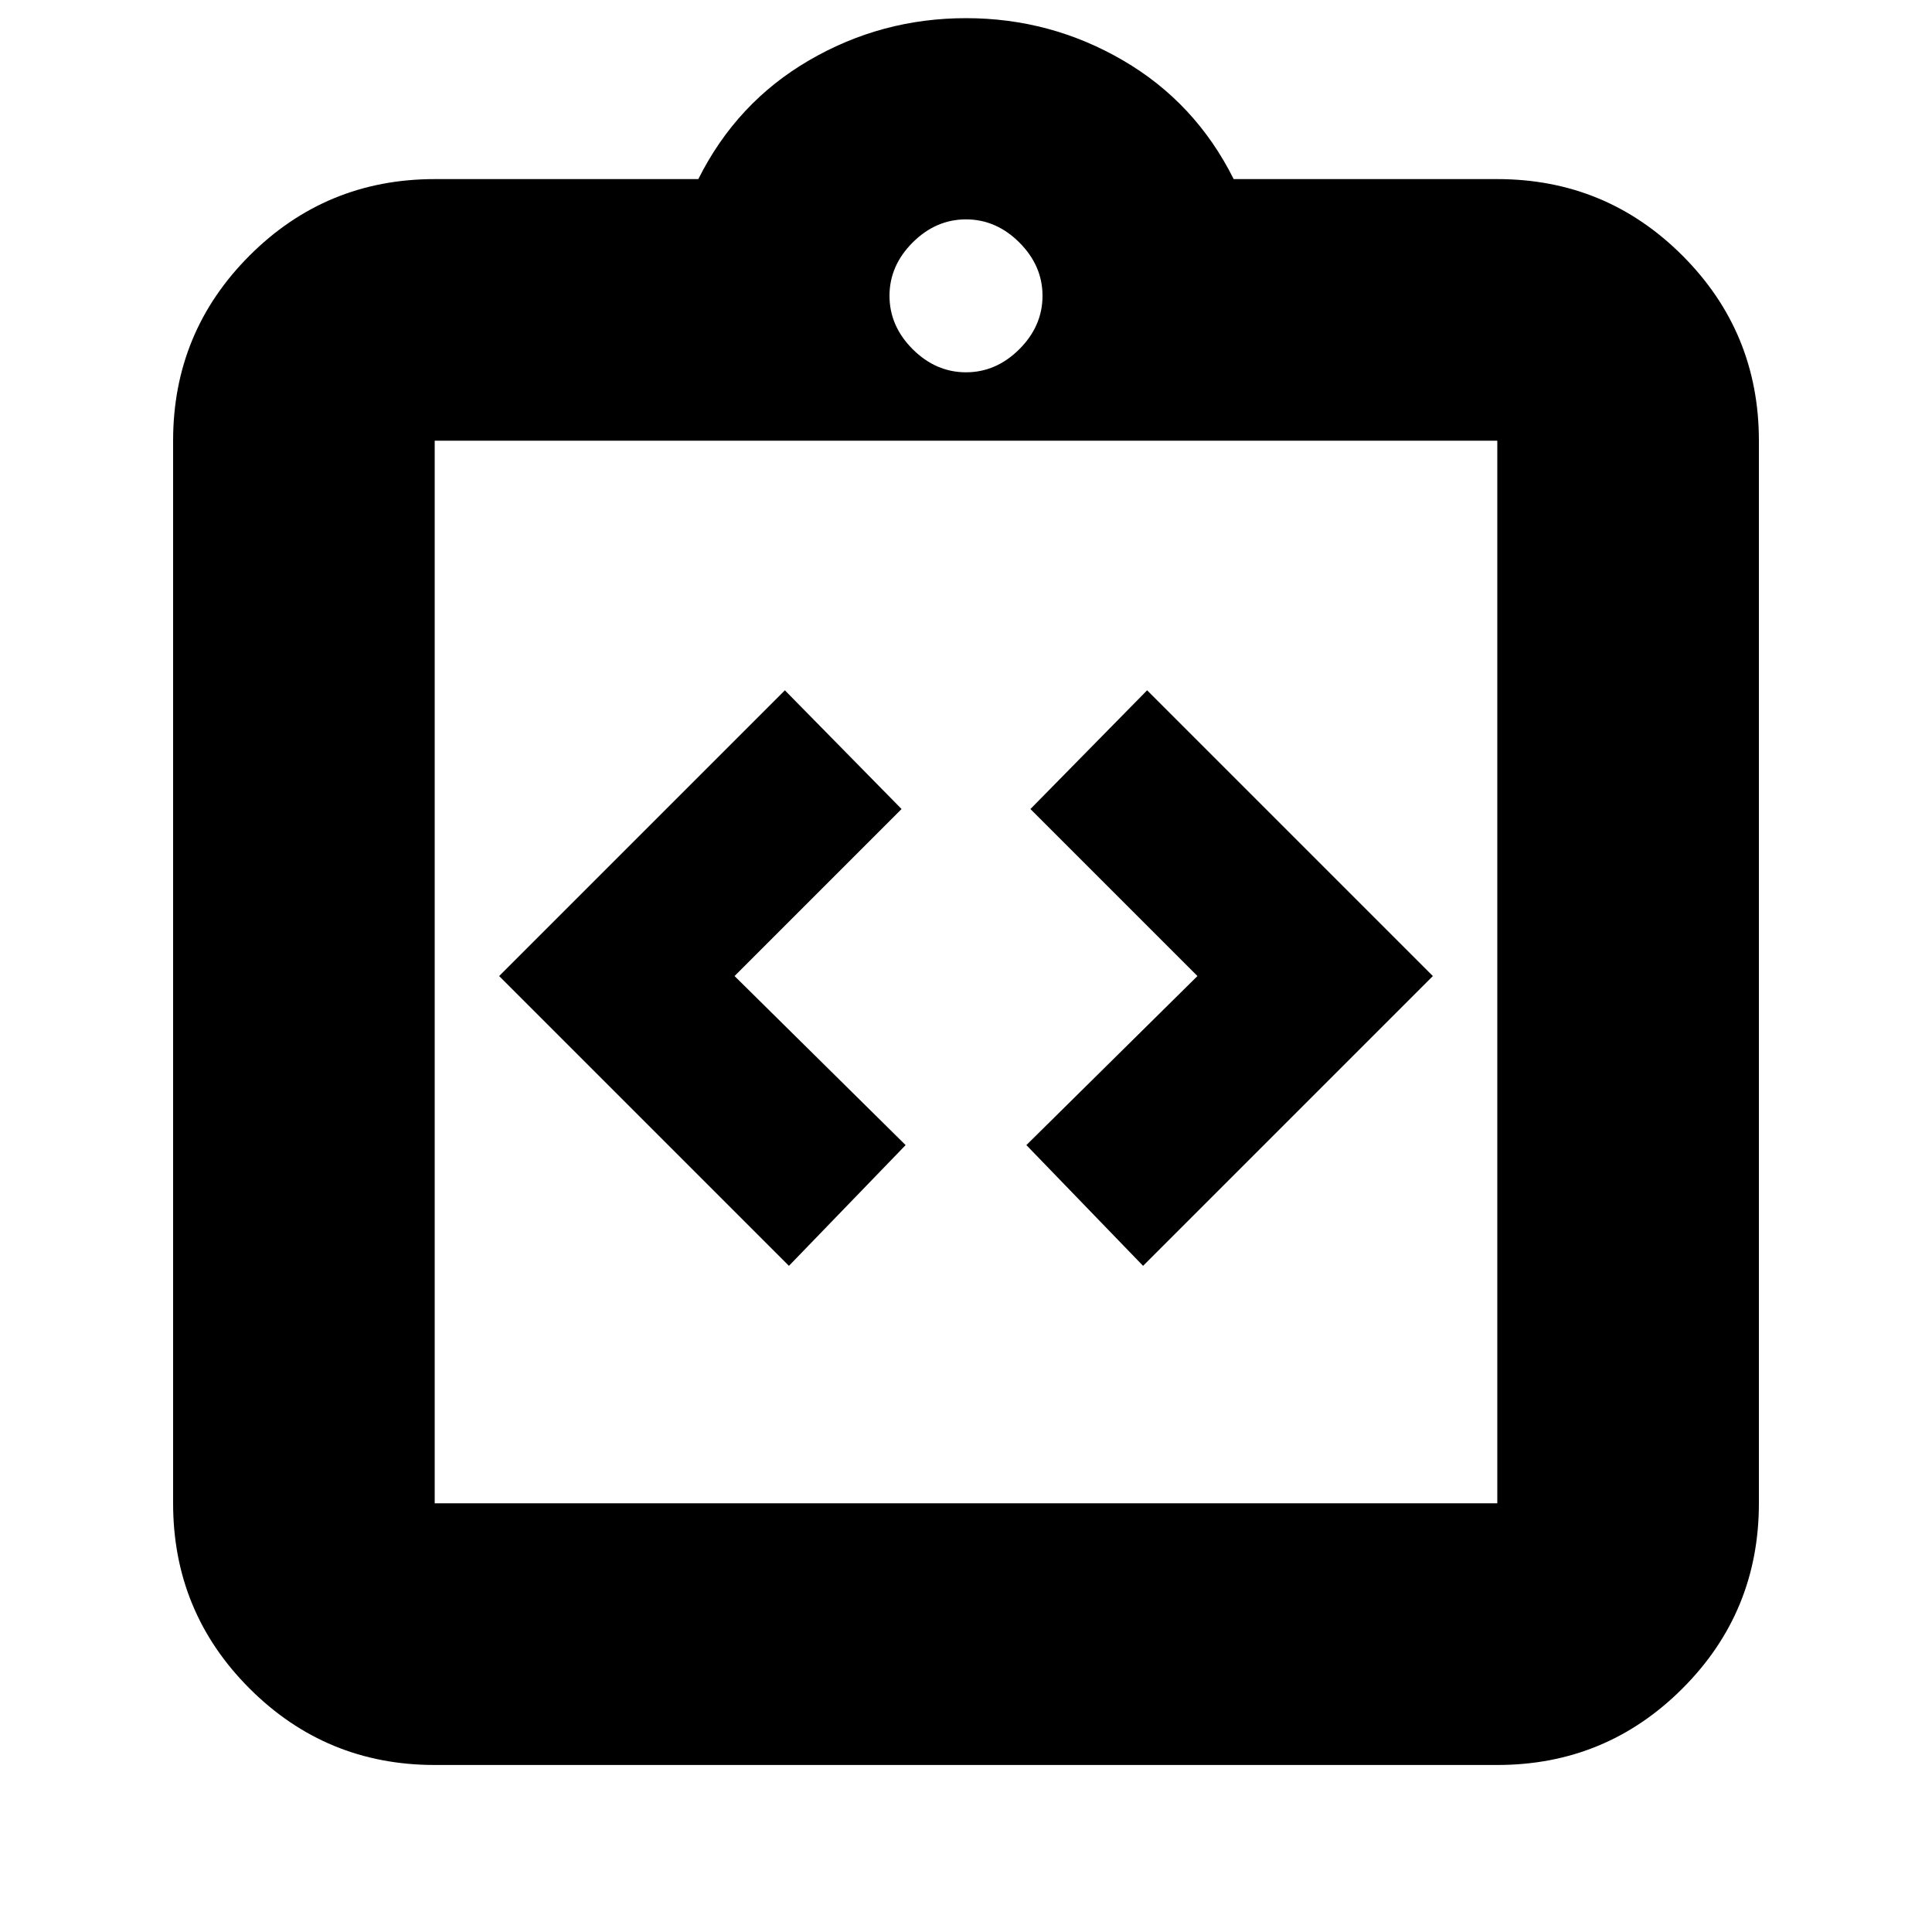 <svg xmlns="http://www.w3.org/2000/svg" height="20" width="20"><path d="M8.167 13.104 9.375 11.854 7.604 10.104 9.333 8.375 8.125 7.146 5.167 10.104ZM11.833 13.104 14.833 10.104 11.875 7.146 10.667 8.375 12.396 10.104 10.625 11.854ZM4.5 18.271Q3.375 18.271 2.583 17.479Q1.792 16.688 1.792 15.562V4.562Q1.792 3.438 2.583 2.646Q3.375 1.854 4.5 1.854H7.229Q7.625 1.062 8.375 0.625Q9.125 0.188 10 0.188Q10.875 0.188 11.625 0.625Q12.375 1.062 12.771 1.854H15.5Q16.625 1.854 17.417 2.646Q18.208 3.438 18.208 4.562V15.562Q18.208 16.688 17.417 17.479Q16.625 18.271 15.5 18.271ZM10 3.854Q10.312 3.854 10.552 3.615Q10.792 3.375 10.792 3.062Q10.792 2.75 10.552 2.51Q10.312 2.271 10 2.271Q9.688 2.271 9.448 2.51Q9.208 2.75 9.208 3.062Q9.208 3.375 9.448 3.615Q9.688 3.854 10 3.854ZM4.5 15.562H15.5Q15.5 15.562 15.5 15.562Q15.5 15.562 15.5 15.562V4.562Q15.5 4.562 15.5 4.562Q15.5 4.562 15.5 4.562H4.5Q4.5 4.562 4.5 4.562Q4.5 4.562 4.5 4.562V15.562Q4.5 15.562 4.5 15.562Q4.5 15.562 4.5 15.562ZM4.5 4.542Q4.5 4.542 4.5 4.542Q4.5 4.542 4.5 4.542V15.562Q4.5 15.562 4.5 15.562Q4.5 15.562 4.5 15.562Q4.5 15.562 4.5 15.562Q4.5 15.562 4.5 15.562V4.542Q4.5 4.542 4.5 4.542Q4.5 4.542 4.5 4.542Z"/></svg>